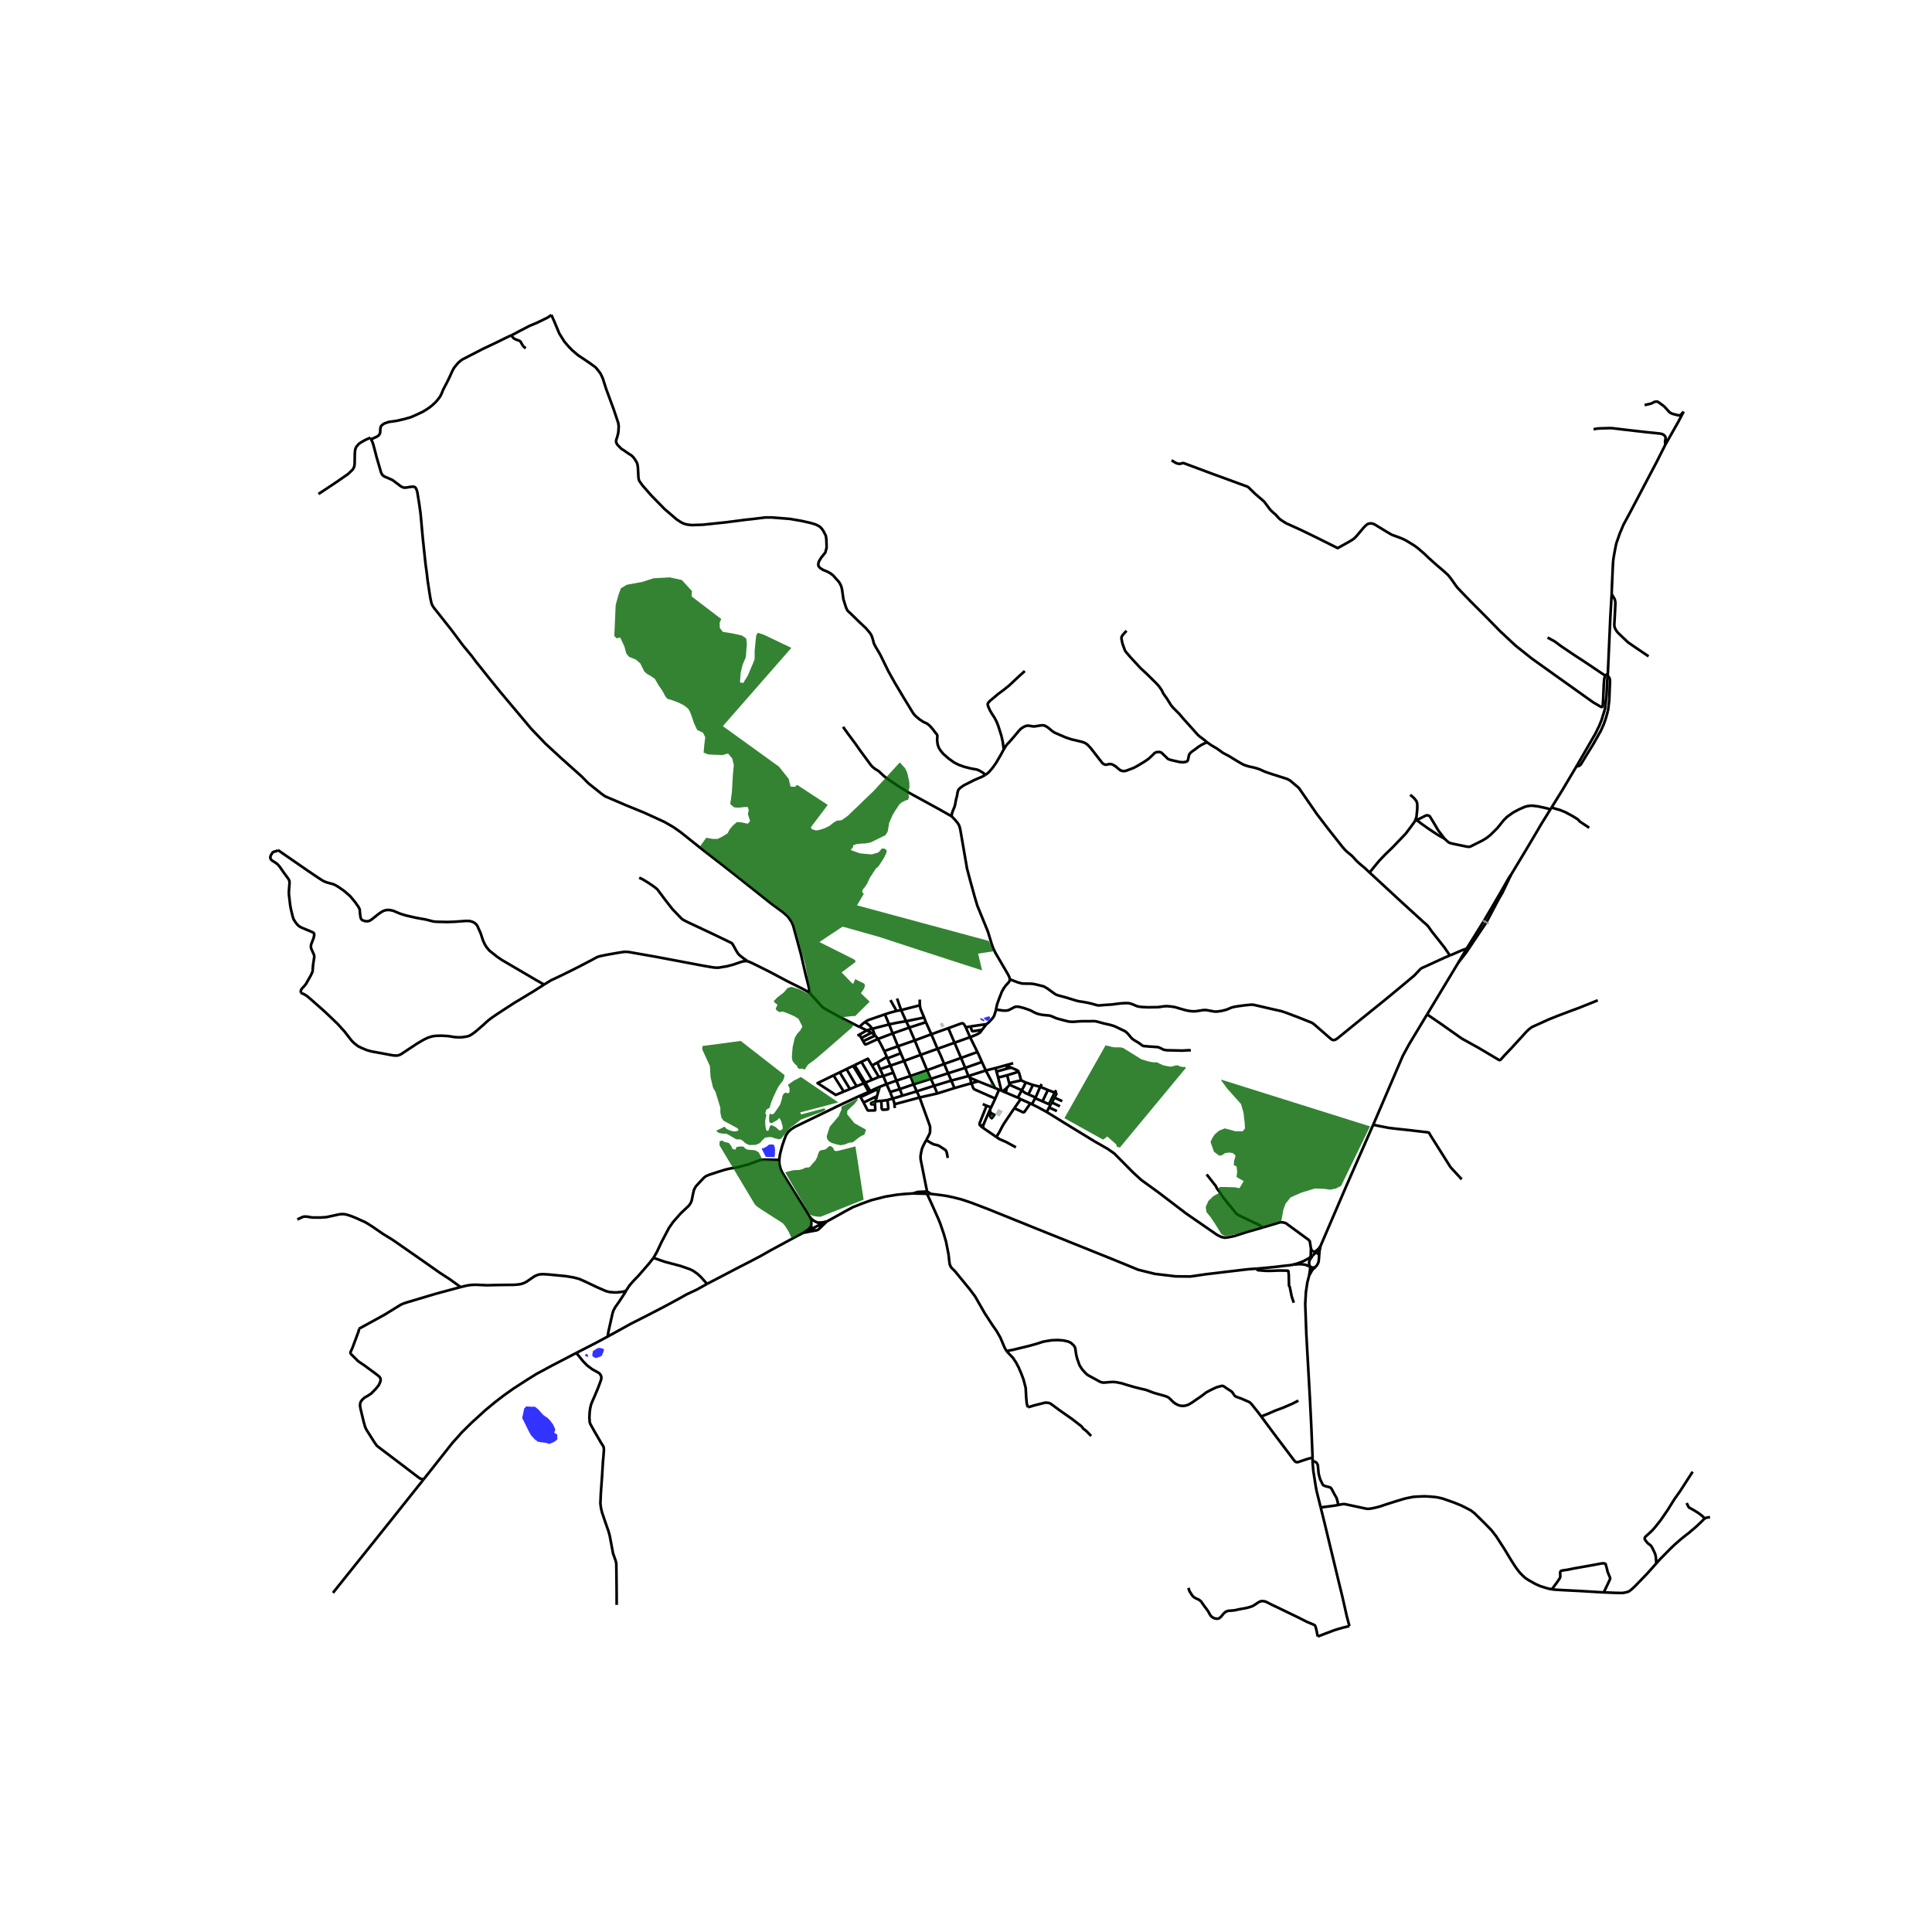 <svg xmlns="http://www.w3.org/2000/svg" width="960" height="960" viewBox="0 0 720 720"><defs><style>*{stroke-linejoin:round;stroke-linecap:butt}</style></defs><g id="figure_1"><path id="patch_1" d="M0 720h720V0H0z" style="fill:#fff"/><g id="axes_1"><path id="patch_2" d="M90 619.715h558v-512.23H90z" style="fill:#fff"/><g id="LineCollection_1"><path d="m577.807 301.601-3.43 5.526-1.346 2.301-4.07 6.876-5.83 9.677M563.131 325.98l-.66.9-.575.99-2.526 4.457-6.185 10.565-.22.369-.215.36-6.17 9.892" clip-path="url(#pfb45feb389)" style="fill:none;stroke:#000"/><path d="m543.478 358.748 2.927-3.766 7.29-10.897.242-.399.196-.322 4.51-8.507 1.241-2.114 3.247-6.762M492.133 464.325l-.673.967M511.75 419.165l-10.003 22.792-9.614 22.368M491.626 467.7l.113-1.449.19-.928.204-.998M487.867 475.39l1.097-1.964.575-.637.658-.586M489.16 543.23l-.469-11.557-.53-10.642-1.33-23.821-.41-11.266.258-4.505.545-3.575.643-2.473" clip-path="url(#pfb45feb389)" style="fill:none;stroke:#000"/><path d="m488.224 472.069.06.606-.16 1.156-.257 1.56M340.209 444.764l5.25.118M345.489 444.022l-1.21.077-2.035.086-.454.08-1.581.499M308.126 455.21l2.78-1.521 3.963-2.21 2.958-1.588 3.139-1.247 3.722-1.358 5.256-1.344 4.373-.707 2.851-.284 3.04-.187M491.46 465.292l-1.09 1.528M491.46 465.292l-.828.748-.344.239-.428.16-.473.034M470.656 457.424l6.417-1.913.999.034 1.043.243 8.57 6.271.432.506.423 2.654M488.54 465.219l-.053 2.598-.179.798M489.387 466.473l-.325-.298-.288-.353-.234-.603M490.37 466.82l-1.18 1.094M490.37 466.82l-.983-.347M491.626 467.7l-.408-.506-.446-.236-.402-.138" clip-path="url(#pfb45feb389)" style="fill:none;stroke:#000"/><path d="m490.197 472.203.575-.65.37-.666.25-.652.105-.852.061-.707.068-.977M489.19 467.914l-.882.701M489.19 467.914l-.642.956-.553.86M488.308 468.615l-.313 1.114M488.308 468.615l-2.688 1.461-2.193.81-1.415.396M487.995 469.73l-.143.817.098.839.274.683M468.447 472.77l.425-.03 1.855-.162 1.437-.132 1.641-.174 1.082-.103 1.097-.118 1.165-.146 1.384-.166 1.02-.104.53-.055.53-.063.597-.09.454-.083.348-.062" clip-path="url(#pfb45feb389)" style="fill:none;stroke:#000"/><path d="m482.012 471.282 1.891-.153 1.148.005 1.343.187 1.284.473.546.275M488.224 472.069l.43.162.461.139.68-.001.402-.166M326.17 410.477l.386-.915M326.17 410.477l-.098 1.053M326.072 411.53l-1.195.045-.099-.025-.083-.062-.034-.09-.045-.166.022-.09.084-.111 1.448-.554M328.416 410.255l-1.05.083-1.196.139" clip-path="url(#pfb45feb389)" style="fill:none;stroke:#000"/><path d="m321.828 410.879 1.472 2.827.105.08.125.052.227.017 2.27-.042.09-.03.06-.084.012-.107-.117-2.062M365.927 395.765l-6.218 2.19M365.927 395.765l1.452 3.173M365.927 395.765l-1.657-3.722M342.713 409l6.588-1.496M342.713 409l-9.38 2.523M342.713 409l-1.067-2.293M345.205 424.88l1.206-2.325.125-.371.068-.343.008-.423.019-1.31-.091-.533-3.827-10.574M329.77 378.017l1.574 3.75M322.464 380.79l.552-.357.805-.371 5.95-2.045M334.082 376.756l-2.164.568-2.147.693M332.69 385.12l6.15-2.175M332.69 385.12l-5.514 2.073M332.69 385.12l-1.346-3.354M332.69 385.12l1.96 4.782M326.548 405.574l1.305-.558M326.548 405.574l-2.216 1.064M326.548 405.574l.236.429M330.406 404.018l-2.553.998M330.406 404.018l1.308 2.959M330.406 404.018l-1.248-3.007M334.086 402.719l-1.233.406-2.447.893M327.853 405.016l-.566 1.904M326.813 408.515l.474-1.595M326.813 408.515l-.257 1.047M326.813 408.515l-.93.437M326.556 409.562l-.674-.61M325.882 408.952l-4.054 1.927M330.739 409.95l-.953.16-1.37.145" clip-path="url(#pfb45feb389)" style="fill:none;stroke:#000"/><path d="m330.739 409.95.31 3.063-.06.242-.137.16-.25.055-1.505.104-.25-.048-.173-.194-.098-.312-.16-2.765M332.683 409.41l-.946.256-.998.284M364.542 402.979l-2.541.72M364.542 402.979l-3.078-1.317M364.542 402.979l6.286 2.483M333.333 411.523l.132 1.405M332.683 409.41l.488 1.191.162.922M382.257 403.408l2.67.929M382.257 403.408l-1.709-.783M380.79 406.298l.696-1.234.771-1.656M385.934 409.021l-2.67-1.191M385.934 409.021l1.717-4.012M385.934 409.021l-.16.243M388.233 404.011l-.582.998M395.017 412.29l-3.023-1.433M391.994 410.857l.966-1.802M391.994 410.857l-.507.915M393.884 414.056l-2.913-1.326M390.971 412.73l.516-.958M390.971 412.73l-.902 1.673M395.878 410.373l-2.918-1.318M393.069 407.188l.496.219.08.11.042.091-.004.093-.723 1.354M387.65 405.009l2.869 1.207M387.65 405.009l-2.722-.672M380.548 402.625l-4.458 1M379.656 399.382l.242.853.65 2.39M383.264 407.83l1.664-3.493M380.79 406.298l.464.426.383.267.333.242.37.215.507.208.417.174M391.487 411.772l-.584-.267M390.519 406.216l2.55.972M390.519 406.216l-2.02 4.22M374.823 407.167l.392-1.75M374.823 407.167l-1.157-.493M374.823 407.167l4.485 1.903M376.255 404.272l-1.04 1.146M376.255 404.272l4.535 2.026M376.255 404.272l-.165-.647M375.347 400.71l.743 2.915M375.347 400.71l4.309-1.328M375.347 400.71l-3.354.883M370.99 398.042l.371 1.302M370.99 398.042l3.843-1.059M370.99 398.042l-3.611.896M373.666 406.674l1.55-1.256M373.666 406.674l-.466-.166M377.585 396.224l-2.752.759M376.792 397.871l1.434.59.768.37.397.24.265.311M376.792 397.871l-1.75-.72M376.792 397.871l-1.41.357M375.382 398.228l-4.02 1.116M375.382 398.228l-.34-1.077M370.828 405.462l-3.45-6.524M370.828 405.462l1.471.636M367.621 381.676l-1.634 2.093M367.621 381.676l-5.968.846M371.17 376.224l-.115.532-.477 1.56-.357.72-.535.666-.476.526-.537.596-.394.346-.658.506M361.517 386.534l2.541-1.019.78-.457.498-.36.651-.929M361.653 382.522l.567 1.608.09.114.12.06.169.013 3.388-.548M353.405 383.166l2.318 5.426M353.405 383.166l-6.328 2.267M359.91 382.833l-.65-1.112-.232-.233-.302-.124-.184-.024-.232.038-4.905 1.788M360.89 401.017l-1.18-3.062M360.89 401.017l6.489-2.079M360.89 401.017l-6.37 1.691M360.89 401.017l.574.645M354.52 402.708l-1.188-2.73M354.52 402.708l1.18 2.79M354.52 402.708l-6.422 1.94M342.75 372.515l.03 2.135M342.78 374.65l-6.958 1.78M344.392 379.196l-.976-2.315-.378-.998-.257-1.233M334.082 376.756l-.567-1.13-.515-.873-1.15-2.05M334.082 376.756l1.74-.326M344.392 379.196l.665 1.746" clip-path="url(#pfb45feb389)" style="fill:none;stroke:#000"/><path d="m337.667 380.575 3.313-.68 3.412-.7M329.543 391.704l-.468-.934-.954-1.904-.945-1.673M326.196 385.897l.508.665.472.63" clip-path="url(#pfb45feb389)" style="fill:none;stroke:#000"/><path d="m321.67 388.024.654 1.098.14.101.17-.002.185-.04 4.357-1.988M345.057 380.942l2.02 4.49M345.057 380.942l-6.217 2.003M336.287 408.332l-3.604 1.077M336.287 408.332l-.957-2.463M336.287 408.332l5.359-1.625M325.913 385.55l.283.347M324.748 384.888l.458.24.707.422M325.043 383.395l.431.804.439 1.351M323.035 384.008l1.713.88M323.035 384.008l-2.674-1.327M323.035 384.008l-2.765 1.57M325.043 383.395l-1.006.263-1.002.35M319.551 385.98l.719-.402M320.27 385.578l.719 1.24M320.989 386.818l.68 1.206M320.989 386.818l3.76-1.93M321.67 388.024l4.526-2.127M326.99 395.99l3.522-2.11M327.993 398.447l-.779-1.9-.072-.186-.072-.177-.08-.194" clip-path="url(#pfb45feb389)" style="fill:none;stroke:#000"/><path d="m324.987 397.12 1.19-.707.814-.423M330.512 393.88l.197.54M330.512 393.88l-.969-2.176M329.158 401.01l-1.165-2.563M329.158 401.01l3.751-1.26M329.158 401.01l-1.642.354M332.91 399.75l1.176 2.969M332.91 399.75l-1.07-2.627M335.7 392.515l-4.991 1.905M335.7 392.515l-1.05-2.613M335.7 392.515l1.226 2.868M370.906 409.41l-1.547 3.29M370.906 409.41l1.393-3.312M362 403.7l.629 1.593.166.347.19.229.43.228 7.49 3.314M355.7 405.497l6.3-1.798M355.7 405.497l-6.4 2.007M366.244 411.467l1.438.61M369.359 412.7l-1.677-.623M369.359 412.7l-.444.86M365.336 419.513l-.218-.264-.069-.374-.008-.208 2.64-6.59M365.336 419.513l1.015.81M366.48 419.194l-.508.173-.636.146M366.48 419.194l-.13 1.13M366.48 419.194l2.435-5.634M369.056 414.683l.016-.25-.157-.873M380.382 409.631l-2.365 3.354M380.382 409.631l-1.074-.561M383.982 411.218l-1.96-.86-1.64-.727M384.572 411.51l2.526 1.267 2.97 1.626M470.656 457.424l-1.162.346-4.62 1.317-4.765 1.531-2.34.485-1.365.154-1.254-.281-1.533-.74-11.641-8.037-10.378-7.914-6.233-4.503-3.132-2.87-6.982-7.05-2.518-1.75-4.78-2.73-11.574-7.082-4.024-2.492-.899-.547-1.387-.858M388.499 410.437l2.404 1.068M388.499 410.437l-2.724-1.173M384.572 411.51l1.203-2.246M384.572 411.51l-.59-.292M380.79 406.298l-1.482 2.772M372.3 406.098l.9.41M371.282 423.76l-.5-.395-4.431-3.041M362 403.7l-.536-2.038M348.098 404.649l-1.187-2.592M348.098 404.649l-6.452 2.058M349.3 407.504l-.498-1.206-.704-1.65M341.646 406.707l-1.18-2.606M371.993 401.593l1.207 4.915M371.993 401.593l-.632-2.249M355.723 388.592l5.794-2.058M355.723 388.592l-6.339 2.266M355.723 388.592l2.435 5.676M349.384 390.858l-6.278 2.252M349.384 390.858l-2.307-5.425M351.862 396.492l-1.359-3.277-1.119-2.357M331.84 397.123l5.086-1.74M331.84 397.123l-3.847 1.324M331.84 397.123l-1.131-2.703M343.106 393.11l-2.201-5.377M343.106 393.11l2.39 5.739M343.106 393.11l-6.18 2.273M336.926 395.383l2.368 5.607M361.517 386.534l-1.606-3.701M364.27 392.043l-.28-.52-2.473-4.989M334.309 372.113l1.513 4.317M337.667 380.575l-1.845-4.145M337.667 380.575l1.173 2.37M331.344 381.766l3.01-.637 3.313-.554M340.905 387.733l-2.065-4.788M340.905 387.733l-6.256 2.17M340.905 387.733l6.172-2.3M326.784 406.003l-6.074 2.859 1.118 2.017M332.683 409.41l-.969-2.433M320.36 382.681l.939-.977 1.165-.914" clip-path="url(#pfb45feb389)" style="fill:none;stroke:#000"/><path d="m325.043 383.395-.22-.277-.317-.471-.522-.562-.908-.713-.612-.582M359.91 382.833l1.743-.311M329.543 391.704l5.106-1.802M335.33 405.869l5.136-1.768M335.33 405.869l-3.616 1.108M334.086 402.719l.518 1.313.726 1.837M339.294 400.99l6.202-2.141M339.294 400.99l-5.208 1.729M339.294 400.99l1.172 3.111M345.496 398.849l1.415 3.208M345.496 398.849l6.366-2.357M351.862 396.492l6.296-2.224M351.862 396.492l1.47 3.486M358.158 394.268l6.112-2.225M358.158 394.268l1.551 3.687M340.466 404.101l6.445-2.044M353.332 399.978l6.377-2.023M353.332 399.978l-6.421 2.079M393.069 407.188l-2.166 4.317M393.069 407.188l.564-.89M290.407 432.256l.023 1.23.17.988.307 1.15.434.97.458.825 8.956 14.392.9 1.552M301.655 453.363l.435.929.185.474.057.308.015.34-.015 1.254" clip-path="url(#pfb45feb389)" style="fill:none;stroke:#000"/><path d="m304.635 455.597-.862-.401-.416-.233-.352-.235-.272-.239-.253-.211-.825-.915M308.126 455.21l-.945.196-.422.094-.352.051-.388.031-.338.015-.407-.01-.353.002-.286.008M305.547 456.394l-.231-.28-.133-.125-.177-.132-.16-.124-.21-.136M243.54 468.767l1.249-2.17 1.663-3.547 2.822-5.384 1.558-2.245 2.821-3.202 3.117-2.951.658-.998.363-.936.439-2.21.378-1.65.673-1.295 1.286-1.407 1.792-1.905.802-.589 1.135-.471 3.298-1.088 2.663-.818 1.633-.395 1.99-.312 1.868-.43 3.222-.852 4.145-1.524.62-.153.833-.07 5.84.091" clip-path="url(#pfb45feb389)" style="fill:none;stroke:#000"/><path d="m323.762 406.913-3.52 1.541-8.421 3.928-1.762.88-11.506 5.565-2.261 1.088-1.445.921-.99.88-.9 1.213-.848 2.321-.605 1.782-.59 2.21-.295 1.261-.212 1.753M299.318 459.426l3.32-1.549M299.318 459.426l.824-.132 1.32-.277 2.409-.43M263.502 478.467l11.77-6.14 5-2.57 3.206-1.69 3.789-2.148 8.458-4.574 3.593-1.92M302.332 456.668l-.269.402-.211.309-.243.315-.276.28-.317.278-.401.284-1.297.89M305.452 457.78l2.674-2.57M305.452 457.78l.095-.235.049-.205.045-.353-.023-.288-.071-.305M303.871 458.588l.496-.09.457-.205.246-.163.382-.35M308.126 455.21l-2.58 1.184" clip-path="url(#pfb45feb389)" style="fill:none;stroke:#000"/><path d="m302.638 457.877.14.156.186.17.2.11.299.122.408.153" clip-path="url(#pfb45feb389)" style="fill:none;stroke:#000"/><path d="m302.332 456.668.008.27.014.208.016.201.06.19.099.181.11.16M346.926 444.93l-1.437-.908M346.926 444.93l-1.468-.048M468.447 472.77l-1.381.099-1.634.118-1.853.2-13.979 1.656-6.02.873-5.462-.055-7.76-.929-6.162-1.528-8.984-3.682-28.84-11.6-18.418-7.428-6.12-2.328-3.57-1.192-3.252-.81-2.3-.485-2.632-.375-3.154-.374M345.489 444.022l-2.406-12.036-.022-1.157.189-1.171.317-1.449.346-.892.562-1.145.73-1.292" clip-path="url(#pfb45feb389)" style="fill:none;stroke:#000"/><path d="m353.22 431.535-.41-2.065-.166-.436-.159-.277-.249-.243-1.37-.908-1.006-.63-.37-.138-.734-.202-.605-.118-.908-.401-2.038-1.237M263.502 478.467l-3.858 2.148-3.767 1.767-3.222 1.809-5.325 2.875-6.024 3.117-6.116 3.098-8.73 4.816M214.751 504.208l7.572-3.887 4.138-2.224" clip-path="url(#pfb45feb389)" style="fill:none;stroke:#000"/><path d="m232.867 481.845-2.027 3.092-1.565 2.22-.674 1.274-.327 1.007-1.51 6.719-.303 1.94M232.867 481.845l.496-.866M232.323 481.357l.208.16.144.145.192.183M371.282 423.76l1.135-1.822 1.232-2.39.719-1.164 3.649-5.399" clip-path="url(#pfb45feb389)" style="fill:none;stroke:#000"/><path d="m383.982 411.218-2.17 3.105-.216.173-.223.027-.167-.024-3.19-1.514M371.282 423.76l1.37.839 2.072.88.741.388 3.139 1.712M354.641 304.21l-4.47-2.53-11.286-6.175-3.57-2.19-4.327-2.897-1.467-1.11-2.043-1.906-1.376-.859-.893-.707-.62-.658-3.896-5.288-2.208-3.133-2.254-3.008-2.058-2.87M354.641 304.21l1.263 1.296 1.097 1.344.514.95.348 1.289 2.527 14.63 1.21 4.56 1.604 5.836 1.043 3.479 1.498 3.645 2.36 5.794.983 3.16.458 1.563.624 1.687.787 1.643 4.765 8.17.507 1.068.083.63M371.17 376.224l.445-2.046.795-2.179.946-2.418.756-1.348.733-.978 1.15-1.265.272-.495.045-.54M540.319 356.074l-1.78.73-7.368 3.383-1.316.575-.522.374-2.254 2.405-5.613 4.698-5.355 4.415-8.63 6.964-9.017 7.325-.68.45-.508.18-.408.028-.386-.097-.469-.311-6.316-5.489-.484-.353-.439-.25-4.72-1.885-4.704-1.774-1.808-.61-3.54-.797-6.27-1.448-.659-.145-.779-.028-2.579.25-3.064.429-1.535.333-2.004.838-1.8.465-1.794.256-.99-.021-1.634-.298-1.407-.25-1.006.007-2.67.416-.923.056-1.414-.104-1.408-.256-2.072-.576-2.065-.624-1.581-.249-1.528-.125-1.172.077-1.967.29-3.88.063-2.24-.11-.945-.112-.946-.208-1.451-.63-1.128-.395-.635-.097-1.135-.007-1.959.124-3.055.403-2.966.186-1.543.146-.575-.007-.756-.166-1.27-.374-1.74-.423-1.876-.347-1.475-.214-1.029-.257-4.024-1.234-2.807-.748-.468-.173-.484-.236-.613-.409-2.247-1.642-1.157-.7-.431-.187-1.634-.423-2.072-.464-.984-.09-2.33-.028-.915-.034-1.589-.423-1.089-.416-1.92-.742M491.085 609.864l6.054-2.292 1.408-.451 1.922-.54 2.415-.595M492.185 561.777l1.377 5.535 2.36 9.803 3.367 13.947.892 3.637.862 3.769.848 3.803.993 3.715M278.592 358.211l.983.374 1.672.797 3.411 1.691 2.603 1.317 6.27 3.334 5.317 2.64 2.134 1.164.84.603M320.36 382.681l-.71-.284-1.248-.644-5.045-2.55-4.537-2.468-1.876-1.108-.6-.465-2.995-3.33-1.528-1.7" clip-path="url(#pfb45feb389)" style="fill:none;stroke:#000"/><path d="m138.295 163.736.408.825.267.668.517 1.808.867 3.377 1.3 4.431.2.733.195.57.228.49.211.32.361.342.506.336.845.336 1.05.469 1.045.478.567.408.745.58.934.683.794.617.442.236.453.194.409.086.541-.002.751-.102.78-.14.9-.094.42-.018.36.07.347.187.233.306.358.761.237.965.222 1.406.461 2.877.444 3.163.223 2.308.623 6.967.589 5.587.489 4.527.405 2.878.317 2.802.734 4.838.295 1.828.272 1.28.164.68.144.406.409.792.489.697 3.068 3.865 3.207 4.06 4.567 6.098 3.17 3.84 1.61 2.156 2.323 2.897 2.367 2.974 4.432 5.468 11.309 13.467 5.25 5.503 5.672 5.24 7.852 7.028 2.662 2.675 4.78 3.826 1.393.977 7.723 3.306 6.928 2.828 7.443 3.41 3.223 1.85 2.776 1.934 7.707 6.154 10.144 7.866 8.328 6.598 7.624 6.05 4.334 3.174 1.839 1.622 1.315 1.864.696 1.532 2.883 10.603 1.757 7.654 1.079 4.238.514 2.682M369.056 414.683l-.013.208-.03.332v.416l.026.314.137.278.139.212.283.232.94-1.19-.784-.387-.698-.415" clip-path="url(#pfb45feb389)" style="fill:none;stroke:#000"/><path d="m369.056 414.683.698.415.784.386-.94 1.19-.283-.231-.14-.212-.136-.278-.027-.314v-.416l.03-.332.014-.208M202.755 366.922l2.64-1.62 3.472-1.623 3.903-1.92 3.018-1.517 3.888-2.03 1.868-.998.99-.534 1.03-.34 2.617-.534 4.281-.755 2.231-.333 1.43.035 3.177.562 6.944 1.219 9.788 1.844 7.768 1.469 3.638.63 1.127.125.719.028.612-.028 3.042-.506 2.465-.651 2.232-.783 1.081-.347 1.18-.153.696.05M238.215 327.095l1.332.623 2.072 1.275 1.74 1.172 1.202.914.515.485.764 1.033 2.042 2.724 2.489 3.208.484.555 2.549 2.64.741.742.446.312 1.528.804 4.357 2.044 6.498 3.063 5.377 2.606.348.194.213.222.567.95.877 1.6.545.894.522.666 1.15.928 2.02 1.462M202.755 366.922l-1.717 1.102-2.096 1.338-7.503 4.532-3.389 2.197-2.594 1.698-1.604 1.095-.779.547-.877.659-.863.748-1.224 1.136-3.011 2.585-1.337.96-.993.544-1.021.256-1.596.23-1.256.027-1.384-.07-2.519-.391-2.547-.152-2.086.07-1.365.203-1.589.503-1.807.89-2.262 1.352-6.033 3.991-.93.34-.616.076-1.165-.063-1.362-.235-2.443-.465-4.206-.755-1.883-.52-1.906-.79-1.407-.706-1.377-1.075-.983-.976-1.021-1.297-1.55-2.03-2.663-2.931-4.516-4.325-3.896-3.458-3.01-2.609-.972-.596-1.354-.582" clip-path="url(#pfb45feb389)" style="fill:none;stroke:#000"/><path d="m103.56 316.789-.507.388-.333.097-.597.125-.348.166-.204.173-.65 1.026-.19.686.075.506.28.478.401.326 1.385.873.703.589.772.915 1.46 2.141 1.633 2.197.364.68.082.422v.673l-.219 2.89-.007 1.109.302 2.557.204 1.684.28 1.47.65 2.674.28.818.288.561.78 1.123.635.714.612.471.757.395 3.729 1.56.544.27.257.242.1.27.029.43-.235 1.11-.885 2.259-.12.713.015.485.136.534.976 2.197.128.485-.022.457-.454 3.126-.136 2.023-.175.534-.49 1.081-1.824 3.208-.545.687-.938.998-.287.464-.136.457-.072.67M232.323 481.357l1.04-.378M171.667 479.652l2.39-.582 1.497-.208 1.74-.076 4.153.194 4.735-.11 5.25-.05 1.732-.131 1.157-.208 1.036-.367.961-.513 1.864-1.278.92-.634 1.081-.506.864-.243 1.254-.097 1.99.111 6.58.63 2.867.479 2.118.554 2.292 1.019 4.258 2.03 3.48 1.517 1.232.312 1.43.125 1.248.034 1.415-.152 1.112-.145M171.667 479.652l-9.153 2.467-10.552 3.146-1.505.477-1.15.52-5.975 3.686-9.614 5.28M157.873 551.3l-.737-.123-.537-.146-.696-.485-6.46-4.92-8.093-6.124-.923-.748-.862-1.191-2.905-4.587-.545-1.067-.582-2.023-1.157-4.795-.197-1.095.038-.921.235-.714.59-.77.862-.775 1.006-.554 1.361-.873 1.785-1.808 1.044-1.31.454-.915.234-.686.053-.616-.09-.41-.31-.54-.583-.499-1.596-1.205-3.69-2.709-1.748-1.157-.711-.596-.832-.863-1.449-1.41-.17-.298-.057-.221.027-.24.12-.308.56-1.226 1.513-4.046.84-2.28.06-.402-.007-.416M243.54 468.767l-1.611 2.058-3.994 4.607-1.981 2.058-1.317 1.504-1.032 1.552-.242.433M110.806 454.465l1.823-.873.416-.146.439-.062.704.007.635.083 1.051.173.59.076 1.173.014 1.33-.007.59.007 1.945-.139.635-.11 4.228-.922.931-.11.665.02.742.062.802.215 1.392.45 1.679.673 3.48 1.572 1.013.59 1.74 1.108 3.797 2.62 3.887 2.397 6.067 4.227 5.204 3.617 6.195 4.358 3.578 2.315 4.13 2.972M489.16 543.23l.003 1.212M470.02 527.878l4.511 6.095 7.754 10.282.453.478.394.166.491.021 3.949-1.316 1.588-.374M470.02 527.878l-.89-1.2-2.73-3.437-.582-.561-.379-.236-2.821-1.226-1.778-.624-.453-.228-.356-.333-.832-1.233-.37-.319-1.589-1.025-1.06-.735-.415-.208-.416-.027-.424.083-1.57.444-1.833.844-1.945 1.026-1.936 1.476-1.778 1.205-1.557 1.081-1.286.77-.938.353-.681.131-.794.042-.772-.09-.764-.215-1.021-.526-.787-.597-1.664-1.607-.62-.36-.703-.263-2.996-.839-1.43-.422-2.375-.901-.59-.2-1.543-.34-2.48-.618-2.64-.761-2.21-.693-1.928-.381-1.044-.104-1.331.041-2.398.201-.582-.069-.726-.229-4.433-2.411-.666-.478-.658-.679-.96-1.074-.981-1.528-.842-2.366-.424-1.725-.333-2.328-.431-.832-1.173-1.101-.967-.479-1.786-.401-2.133-.173-2.239.083-1.762.27-1.49.277-2.36.762-2.98.832-6.082 1.468-2.209.402M383.097 524.447l-.257-.652-.22-.914-.203-2.321-.175-3.298-.81-3.174-.808-2.127-.991-2.328-.976-1.87-1.142-1.705-2.42-2.57M345.458 444.882l1.301 2.785 2.912 6.507.75 1.857 1.323 3.887.832 2.89.923 4.711.303 2.786.15.921.375.868.375.476 1.194 1.179 5.492 6.707 2.027 2.702.96 1.69 2.641 4.615 2.86 4.387 1.52 2.161 1.391 2.432 1.596 3.756.711 1.288M325.043 383.395l3.222-.838 3.079-.79M305.547 456.394l-2.909 1.483M327.516 401.364l-2.554 1.063M324.987 397.12l1.803 2.983.726 1.26M324.962 402.427l-2.52 1.05M324.962 402.427l-3.946-6.71M321.016 395.718l-2.535 1.23M324.987 397.12l-1.555-2.575-2.416 1.173M319.216 404.82l-2.48 1.034M319.216 404.82l2.715-1.13M319.216 404.82l-3.736-6.415M315.48 398.405l2.472-1.2M315.48 398.405l-2.536 1.232M316.735 405.854l-2.302.959M316.735 405.854l-3.79-6.217M312.944 399.637l-2.306 1.12M263.502 478.467l-2.411-2.68-1.205-1.096-1.573-1.102-1.113-.55-3.524-1.237-5.885-1.562-4.25-1.473M543.478 358.748l-11.633 19.287M543.478 358.748l3.101-5.235M374.833 396.983l.208.168M498.729 560.855l-1.188.215-3.653.492-1.703.215M489.163 544.442l.001.563.276 3.193.848 5.445.377 2.051 1.52 6.083M442.898 591.74l.242.839.167.423.666 1.08.34.486.348.422.56.42.662.352.397.17.366.16.348.225.424.318.325.364.658.966.62.86.768.994.473.689.56 1.046.212.322.208.298.181.19.25.205.268.198.25.152.325.135.307.094.378.072.45.021.306-.03.212-.057.265-.149.238-.183.25-.211.234-.236.212-.26.473-.588.26-.285.277-.225.23-.215.288-.176.245-.128.228-.08.28-.087.253-.045.45-.024.9-.055 1.13-.15 1.101-.248 1.09-.215 1.051-.18 1.142-.243.795-.208.643-.204.51-.18.477-.263.646-.403.942-.647.518-.301.3-.132.268-.087.366-.045.318-.014.34.014.386.059.583.2 2.33 1.18 2.605 1.235 4.682 2.266 2.5 1.205 3.022 1.538 2.258.942.514.236.14.086.121.118.11.167.132.3.325 1.207.488 2.424M635.334 565.896l-.263.197-.265.25-.794.803-1.83 1.746-2.693 2.293-2.088 1.629-1.331 1.101-2.043 1.787-1.71 1.656-1.58 1.6-2.035 2.072-1.467 1.621M597.689 593.43l4.63.195 2.39.028 1.346-.25.953-.304.878-.651 1.361-1.234 3.828-3.963 1.089-1.15.99-1.101 1.189-1.344.892-1.005M630.804 548.468l-4.666 7.226-2.118 2.993-2.443 3.921-1.967 2.882-.885 1.254-2.005 2.502-.99 1.122-1.037.97-1.369 1.233-.295.38-.106.271.03.374.167.333.658.866.575.561.62.416.386.409.363.56.923 1.94.264.72.167.819.098.99.06 1.441M578.328 592.29l-1.1-.224-.96-.249-2.368-.755-1.732-.783-2.541-1.427-1.165-.762-.93-.831-1.196-1.247-.998-1.282-.84-1.206-1.52-2.39-2.307-3.83-3.124-4.83-1.762-2.252-2.232-2.3-1.982-1.967-2.17-2.106-1.286-.977-2.05-1.074-1.604-.797-2.587-1.046-2.042-.727-2.262-.777-1.452-.346-1.301-.215-2.254-.18-1.725-.083-3.131.131-1.12.097-2.193.437-1.007.236-3.13.941-3.54 1.123-2.626.88-1.528.381-.975.215-.741.131-.681.09-.666-.006-.613-.097-6.588-1.414-1.165-.229-.443-.01-.442.039-.56.097-.96.186M489.163 544.442l.958.333.56.38.423.777.136 1.406.167 1.836.56 2.065.975 2.05.265.236.598.277.877.236.96.256.152.066.136.128.363.45.855 1.663.96 1.677.31 1.04.31 1.537M635.334 565.896l.204-.12.213-.098.237-.077.263-.055 1.018-.161M597.689 593.43l-.945-.04-2.36-.139-4.591-.277-2.24-.125-3.842-.187-3.03-.17-1.16-.075-1.193-.128" clip-path="url(#pfb45feb389)" style="fill:none;stroke:#000"/><path d="m597.689 593.43 1.664-3.51.643-1.38.03-.16.016-.18-.03-.18-.038-.173-.713-1.693-.112-.314-.098-.307-.166-.803-.524-1.865-.115-.098-.152-.08-.322-.05-.28-.025-.258.005-.301.02-4.486.832-6.043 1.067-2.122.44-1.123.16-1.082.182-.229.07-.164.083-.101.119-.08.137-.054.236-.03.222.038.63.023.561-.046.368-.064.238-.095.198-.53.8-.567.818-1.85 2.491M635.334 565.896l-.672-.669-.415-.388-1.46-1.094-1.854-1.13-1.316-.72-.242-.194-.204-.319-.62-1.261M138.295 163.736l-.242-.62M190.639 124.91l-2.123 1-3.448 1.696-2.516 1.193-2.495 1.175-3.896 2.01-1.38.706-1.334.701-.88.43-.552.334-.547.444-.724.626-.667.773-.865 1.088-.593 1.08-1.157 2.54-.99 2.013-1.312 2.492-.605 1.5-.552 1.097-.99 1.308-.864.946-1.104 1.011-1.094.86-.948.639-1.5.907-2.594 1.222-1.854.802-2.376.669-2.917.668-2.854.4-1.646.555-.782.525-.447.458-.21.468-.093.677-.01.707-.073.678-.177.477-.344.463-.323.263-.65.358-.782.363-1.076.504M118.674 184.098l2.335-1.529 4.48-2.988 2.573-1.785 1.542-1.06.77-.707 1.043-1.011.427-.717.177-.477.146-.907.031-2.157.031-1.948.13-1.084.136-.582.182-.415.23-.368.823-.96.802-.543 1.594-.907 1.927-.838M190.639 124.91l.302.55.233.35.4.342.417.24.595.254.739.25.395.188.36.362.24.458.25.454.472.702.3.275.24.194.41.178" clip-path="url(#pfb45feb389)" style="fill:none;stroke:#000"/><path d="m205.453 117.336-.19.187-.469.368-.885.553-.985.473-1.51.745-1.49.706-1.375.583-1.199.487-1.406.745-2.37 1.217-1.885 1.017-1.05.494" clip-path="url(#pfb45feb389)" style="fill:none;stroke:#000"/><path d="m367.175 288.796-.696-.728-.787-.478-.786-.458-.832-.332-2.293-.423-2.352-.59-2.14-.761-1.733-.88-2.095-1.512-1.997-1.76-.998-1.248-.636-1.026-.378-1.123-.211-1.552.067-1.08.008-.75-.151-.367-.235-.312-.461-.513-.68-.956-1.211-1.393-1.059-.88-1.407-.645-1.482-.977-1.476-1.262-.763-.873-3.586-5.864-3.32-5.572-2.368-4.235-3.147-6.412-1.694-2.855-.564-1.123-.17-.489-.128-.593-.242-.825-.36-1.09-.707-1.113-1.49-1.726-2.564-2.405-3.321-3.244-.5-.41-.498-.581-.469-1.047-.939-2.96-.544-3.854-.363-1.275-.68-1.262-2.316-2.606-1.028-.762-1.12-.617-1.497-.603-1.052-.666-.514-.533-.235-.423-.015-.638.182-.818.847-1.442 1.58-1.968.477-1.75-.015-1.23-.075-1.956-.212-1.372-.923-1.774-.484-.687-.582-.665-.658-.465-1.218-.589-1.778-.533-3.449-.777-4.266-.734-6.687-.527h-2.602l-4.342.54-2.874.305-7.307.943-8.699.915-4.13.131-1.777-.214-1.301-.388-1.059-.562-1.46-.97-4.47-3.833-4.864-4.964-3.298-3.757-1.225-1.698-.197-.457-.136-.624-.06-.652-.152-3.189-.113-.9-.129-.562-.181-.54-.696-1.138-.507-.713-.287-.32-.553-.512-1.104-.687-1.641-1.144-.969-.603-.9-.914-.628-.666-.28-.513-.143-.45-.015-.337.06-.478.371-1.078.408-1.677.076-1.235.06-.984-.181-1.33-1.724-5.116-2.814-7.64-1.241-3.882-.817-1.733-.802-1.068-1.043-1.261-1.937-1.414-2.405-1.636-2.209-1.47-2.254-1.927-1.558-1.65-1.286-1.511-1.86-2.981-1.967-4.7-1.024-2.267M103.56 316.789l11.391 7.873 3.654 2.467 1.61 1.026.727.38.983.354 1.158.312 1.111.309.814.37 1.161.687 2.178 1.531 2.194 1.92 1.778 2.148 1.285 1.816.454.942.06.943.182 1.608.129.624.196.43.288.311.393.194.59.194.53.09.65.007.485-.132.476-.214.779-.562 2.216-1.767 1.157-.804.848-.437.741-.214.885-.09 1.021.11.915.223 2.58 1.088 2.155.664 3.843.867 3.525.63 2.799.721 1.376.118 3.941.076 2.595-.09 4.16-.305 1.24.015.575.103.817.264.446.228.674.506.537.659 1.248 2.771.907 2.745.65 1.414.59.97 1.09 1.345 2.897 2.307 1.883 1.282 6.778 3.964 5.93 3.48 2.92 1.662M449.805 276.604l-1.854.88-1.422.895-1.256.977-1.217.825-.606.61-.34.568-.348 1.712-.136.374-.189.25-.552.242-1.112.146-1.218-.118-3.018-.686-.847-.257-.423-.194-2.375-2.287-.485-.229-.424-.076-.65.042-.545.097-.514.27-.68.7-1.067 1.005-.56.506-1.52 1.026-2.21 1.338-1.709.942-2.965 1.116-.718.104-.507-.035-.598-.194-.385-.215-.522-.409-1.233-1.046-1.112-.603-.416-.104-.424-.035-.476.035-.794.194-.401.027-.356-.103-.643-.367-.476-.555-1.415-1.816-2.556-3.299-1.256-1.331-.598-.45-.665-.326-.9-.305-2.527-.61-1.217-.27-2.217-.742-3.933-1.698-.643-.36-.636-.471-.665-.569-.764-.61-.787-.492-.514-.228-.583-.097-.696.04-1.573.25-.855.132-.529-.014-.492-.076-.998-.18-.605-.014-.59.125-.696.291-1.021.637-.757.749-1.619 1.94-2.087 2.413-.802.804-.59.817-.637 1.081M367.175 288.796l.575-.382.786-.671.56-.632.78-.921 1.338-1.885 1.717-2.932.878-1.622.27-.458" clip-path="url(#pfb45feb389)" style="fill:none;stroke:#000"/><path d="m381.894 250.045-.37.388-1.982 1.788-3.427 3.216-2.261 1.816-1.914 1.407-1.588 1.358-1.302 1.061-.657.707-.212.319-.106.284.038.34.25.762.605 1.331.938 1.573.725 1.075.742 1.427.635 1.58 1.165 3.688.514 2.26.392 2.868M367.175 288.796l-1.09.63-1.512.631-1.543.673-3.91 1.982-1.181.838-.635.63-.25.437-.19.687-.21 1.296-.357 1.337-.234 1.22-.163.932-.28.863-.585 1.366-.269.814-.125 1.078M598.28 251.806l-.084.114-.151.329-.121.478-.106.561-.151 2.1-.235 5.802-.162 1.903-.144.29-.11.08-.185.014-.227-.066-2.916-1.701-15.06-10.736-7.715-5.51-6.112-4.866-5.734-5.351-4.909-5.012-6.225-6.238-3.101-3.213-.292-.305-1.315-1.395-.23-.28-.251-.3-1.86-2.644-1.165-1.488-1.695-1.548-2.753-2.357-2.845-2.537-1.028-1.005-.999-.93-.816-.685-1.249-1.075-1.104-.817-.87-.548-.862-.524-1.18-.72-.805-.444-.738-.357-1.611-.638-.515-.177-.366-.138-1.34-.482-.302-.138-.268-.132-.322-.19-1.724-1.027-3.416-2.083-.59-.36-.556-.246-.56-.142-.472-.014-.356.043-.264.061-.344.099-.218.114-.263.208-.145.123-.434.398-.597.635-2.583 3.05-.348.367-.378.37-.344.289-.541.384-1.059.645-2.973 1.66-1.064.582-.173.104-.06.034-.04.009-.047.01-.038-.003-.04-.013-.105-.049-.566-.296-6.808-3.404-6.33-3.07-5.394-2.44-1.562-1.012-.537-.35-.418-.381-.297-.309-.907-1.012-.248-.238-.176-.149-.212-.161-1.063-.97-.323-.335-.29-.34-1.516-2.025-.264-.391-.303-.354-.431-.399-2.394-2.041-.295-.27-.318-.287-1.82-1.752-.468-.491-.248-.183-.244-.14-.506-.218-.379-.118-12.45-4.555-10.257-3.83-.193-.058-.163-.017-.145-.004-.18.038-.503.172-.285.045-.318.019-.363-.036-.327-.06-.305-.105-.47-.215-1.423-.877M599.195 251.109l-.067.716M600.62 221.425l-.495 8.56-.93 21.124M598.28 251.806l.101-.136.284-.219.53-.342" clip-path="url(#pfb45feb389)" style="fill:none;stroke:#000"/><path d="m576.737 237.596 2.511 1.365.158.096.123.085.13.1 1.989 1.475.186.134.279.186 4.294 2.905 3.877 2.526.37.236.311.211 5.026 3.39.281.19.36.245 1.648 1.066M600.62 221.425l.08-2.37.378-8.519.117-1.59.17-1.286.22-1.241.386-2.073.386-1.857 1.293-3.695 1.391-3.286 2.3-4.256 10.068-19.139 3.177-6.314M627.462 153.39l-2.012 3.813-4.864 8.596M593.877 159.997l.703-.17.504-.09.71-.06.651-.037 2.038-.06 1.597-.037.567.02.403.028.463.062 4.444.538 7.519.85 5.287.55.824.215.515.333.363.367.16.278.074.209.036.206-.017.265-.072.217-.043.244-.04.266-.02.22-.01.289.053 1.099M627.462 153.39l-1.052 1.175-.195.12-.158.059-.172.033-.271.008-.286-.04-1.705-.432-.601-.194-.436-.226-.302-.19-.193-.174-1.657-1.81-.2-.21-.176-.153-.276-.222-1.458-1.05-.242-.187-.287-.15-.383-.09-.434.018-.31.08-.33.128-.773.405-.229.099-.287.078-.377.088-1.771.411M600.62 221.425l1.06 1.74.126.342.089.365.083.447.023.725-.204 4.27-.163 2.882-.03.572.041.62.129.507.37.77.409.637.582.679 3.23 3.067.367.336.401.291 2.893 1.983 4.35 2.939M406.644 535.158l-1.755-1.822-.74-.582-.372-.263-.318-.367-.226-.367-.204-.223-3.518-2.722-4.523-3.167-3.313-2.438-.666-.347-.673-.11-.847-.022-3.941.991-2.45.728M157.873 551.3l1.88-2.361 8.752-11.092 3.616-4.047 3.79-3.741 5.036-4.58 3.579-2.958 3.086-2.377 3.638-2.598 5.197-3.36 3.502-2.17 5.718-3.082 9.084-4.726" clip-path="url(#pfb45feb389)" style="fill:none;stroke:#000"/><path d="m229.819 598.1-.015-4.218-.038-4.205-.076-6.174-.037-.97-.235-.942-.953-2.681-.37-1.981-.863-4.58-.454-1.683-1.15-3.27-1.262-3.72-.371-1.546-.152-1.08-.09-.784.158-3.665.484-6.83.295-4.872.197-2.14.175-2.398-.054-.79-.128-.443-.204-.388-.689-1.074-2.708-4.67-1.301-2.355-.196-.575-.061-.79-.076-.894.084-1.83.181-1.482.242-1.205.393-1.158 1.302-2.979 1.111-2.681 1.044-2.82.106-.755-.06-.603-.272-.526-.333-.479-.734-.478-2.027-1.122-1.929-1.448-1.483-1.546-1.49-1.856-1.029-1.206M327.287 406.92l-.503-.917M124.078 593.604l20.953-26.174 12.842-16.13M540.319 356.074l1.124-.462 3.494-1.538 1.642-.561M443.783 391.427l-1.081-.021-2.042.125-2.988-.07-2.716-.055-1.127-.16-.28-.11-.96-.478-.674-.32-.4-.096-.9-.084-2.451-.159-1.853-.166-.386-.083-.379-.236-1.21-.887-1.762-1.053-.658-.486-.469-.505-1.165-1.4-.65-.603-.47-.326-1.202-.568-2.231-1.074-.772-.312-1.051-.319-2.633-.596-2.05-.561-.695-.187-.727-.083-2.17.027h-2.398l-1.392.07-1.377.124-1.02.021-.712-.048-.696-.097-2.277-.589-1.74-.465-.801-.304-1.37-.59-.544-.194-.423-.062-.87-.076-1.574-.16-1.339-.277-.847-.277-.718-.325-1.498-.784-.84-.325-1.732-.582-1.512-.388-.583-.09-.492-.022-.491.07-.394.145-1.641.867-.719.312-.96.09-.847-.014-1.006-.146-1.647-.24M321.93 403.69l.512-.213M321.93 403.69l1.832 3.223M321.93 403.69l-3.978-6.485M318.481 396.949l-.529.256M318.481 396.949l3.96 6.528M310.638 400.757l3.795 6.056M314.433 406.813l-2.975 1.238-6.771-4.405 5.95-2.89M322.442 403.477l1.89 3.161M324.332 406.638l-.57.275M578.222 300.933l3.855-6.211 5.446-9.15M599.128 251.825l-.137 1.478-.288 5.808-.605 5.212-1.225 3.95-.81 2.052-1.46 3.008-7.08 12.24" clip-path="url(#pfb45feb389)" style="fill:none;stroke:#000"/><path d="m599.21 264.96-.711 2.565-.772 2.238-.741 1.685-.424.935-2.844 5.026-2.852 4.622-1.679 2.766-.476.499-.492.207-.696.07M449.683 437.675l3.39 4.296.49 1.005.908 1.199 1.097 1.69 2.171 2.765 1.611 1.94 1.294 1.587.666.555.363.2 5.62 2.675.99.423 1.143.61 1.23.804M468.447 472.77l.105.403.045.08.137.09.404.056 2.398.197 1.77.02 3.502-.13 2.95.044.114.014.11.042.117.083.037.09.152 1.306.09 4.047.069.186.204.243.703 3.548.802 2.41M470.02 527.878l2.25-.889 3.04-1.323 2.958-1.102 3.245-1.392 2.353-1.199M510.408 325.168l-1.854-1.74-2.027-1.691-1.036-.97-1.41-1.57-.443-.412-1.468-1.206-.832-.763-1.134-1.302-5.416-6.862-4.04-5.295-5.96-8.629-.65-.963-.47-.443-2.117-1.795-.855-.7-.696-.382-.567-.235-2.08-.666-3.54-1.122-2.413-.826-1.777-.817-1.34-.471-1.278-.326-1.482-.319-1.233-.367-.643-.236-.598-.277-1.883-1.082-3.154-1.926-2.209-1.179-.5-.332-.521-.402-1.256-.894-2.201-1.296-1.52-1.068M419.828 235.06l-.908.998-.68.803-.273.569-.045.54.393 1.913.545 1.484.302.86.197.387.53.68 1.376 1.608 3.813 4.131 2.3 2.12 3.6 3.564.968 1.06.99 1.435.613 1.275 1.27 1.774 1.03 1.65.627.991.643.762.613.617 1.74 1.747 1.566 1.857 2.261 2.51 2.98 3.34.734.686 1.778 1.31 1.014.873M510.408 325.168l2.594 2.39 9.713 8.969 7.609 6.944 1.286 1.095.545.554 1.467 2.051 4.674 5.92 2.023 2.983" clip-path="url(#pfb45feb389)" style="fill:none;stroke:#000"/><path d="m527.404 305.748-.378.687-1.528 2.085-1.596 2.121-1.27 1.338-3.7 3.853-2.768 2.675-1.074 1.123-1.09 1.15-1.33 1.595-2.262 2.793M577.807 301.601l.415-.668M538.334 312.568l.447.395.96.873.454.257.719.222 1.8.394 4.07.832.381.042.413-.014.45-.111 4.36-2.183 1.55-.929 1.521-1.192 2.55-2.537 2.306-2.862 1.294-1.316 2.239-1.602 2.201-1.185 2.223-.977.909-.243 1.111-.166.96.014 1.892.229 2.685.575 1.978.517M527.941 305.7l.613.36 1.082.852 2.413 1.713 1.716 1.157 2.217 1.455 2.02 1.13.332.2" clip-path="url(#pfb45feb389)" style="fill:none;stroke:#000"/><path d="m527.941 305.7.44-.298.657-.291 1.846-.943.567-.264.272-.055.31.007.364.09.43.243 1.271 2.08 1.657 2.813.37.561.953 1.234 1.256 1.69M527.941 305.7l-.537.048M525.543 296.191l1.362 1.178.923 1.123.287.818.068.713-.008 1.435-.302 2.98-.469 1.31M599.128 251.825l.535.618.228.45.113.825-.288 7.305-.438 3.646-.068.291M531.845 378.035l5.839 4.002 6.982 4.94 6.474 3.604 7.413 4.394.189.083h.204l.235-.07 1.573-1.753 2.383-2.501 2.3-2.509 3.509-3.84.87-.817.567-.43.484-.367 6.279-2.848 3.433-1.372 4.38-1.663 3.525-1.303 6.951-2.8M511.75 419.165l.587-1.336 10.423-24.296 2.345-4.324 6.74-11.174M578.222 300.933l1.556.504 1.467.382 2.118.86 2.662 1.434 1.907 1.171.552.568.34.368 3.427 2.266M511.75 419.165l2.455.514 3.411.658 3.343.388 4.47.479 6.786.803.204.063.098.048.099.118.5.901 7.374 11.71.318.382 3.925 4.268" clip-path="url(#pfb45feb389)" style="fill:none;stroke:#000"/></g><g id="PatchCollection_1"><path d="m283.856 428.076 1.543 3.077 3.238.07.151-.93.045-1.94-.136-.9-.317-.86-.666-.083-1.12.042-.817.679-1.195.651h-.575zM220.984 503.499l-.303 1.662.454.527.877.444 1.271-.416 1.029-.472.424-1.136.241-.554.152-.72-.454-.222-.817-.222-.666-.083-.726.25zM217.958 504.967l.303.471.605.14.303.082.06-.332-.182-.443-.574-.333zM195.145 529.495l1.906 3.88.817 1.468 1.362 1.497 1.15.915 1.149.221 1.876.222 1.331.416 1.816-.776 1.15-.887-.03-1.802-1.12-.665.393-1.274-.847-1.885-1.09-1.441-.847-.887-1.694-1.164-.847-.942-.969-1.109-.604-.498-.727-.555-1.059.028-1.513-.083-.574-.084-.817.804-.756 3.603zM366.647 379.331l1.828-.606.458.275.072.507-.506.672-.229.22-.384.045-.397-.21-.481-.396-.241-.232zM365.768 379.496l1.143.65-.156.31-.228.176-.59-.353-.36-.176-.157-.133-.097-.1-.024-.165v-.12l.097-.1.132-.066z" clip-path="url(#pfb45feb389)" style="fill:#00f;fill-opacity:.8"/></g><path id="PatchCollection_2" d="m313.597 412.44.024.987-.363.831-.387.788-.243.831-3.388 3.992-.544 1.663-.4 1.32-.206.565.182 1.053.629.82 1.004.621 1.719.544 1.67.343 1.538-.288 1.452-.61 1.573-.221 2.179-1.72 1.065-.709.992-.344.665-1.884-4.32-2.428-2.723-3.327.06-1.33 1.15-1.11 1.513-1.385 1.174-1.507.036-.544z" clip-path="url(#pfb45feb389)" style="fill:#006400;fill-opacity:.8"/><g id="PatchCollection_3"><path d="m339.574 401.253 1.188 2.412 5.772-1.703-1.12-2.55zM326.183 408.982l.452-.281-.145.438zM365.85 419.519l.406.398.124-.44zM369.572 415.279l.56.36-.47.776-.377-.125-.136-.305.06-.235.121-.291zM393.25 407.682l.187.01-2.051 3.89-.215-.07zM327.213 405.531l-.172.526.28.56.313-1.261zM369.582 403.472l-.33.274-.138.17-.104.183-.002.252.14.19.172.148.209.079.79.176-.174-.34-.22-.491-.158-.319-.12-.222zM324.942 411.068l-.051.023-.042.035-.029.044-.013.05.003.052.04.11.042.052.059.037.068.017.07-.004.726-.103.043-.014.036-.025.027-.034.014-.039.047-.488-.029-.042-.04-.033-.049-.02-.053-.007-.053.007z" clip-path="url(#pfb45feb389)" style="fill:green;fill-opacity:.8"/></g><g id="PatchCollection_4"><path d="m298.469 401.352 13.918 9.48-14.1 3.715.024.487.46.233 8.351-2.217.363.166.024.488-.81.51-8.146 2.983-1.694 1.33-1.513 1.164-.75.455-1.815 2.107-.884 1.153-.75.897-.847.278-.945-.233-.725-.166-.811-.322-.763-.122-1.936.222-1.114 1.064-.665.832-.641.377-1.21.443h-1.03l-1.113.067-.847-.333-.884-.51-.544-.554-1.029-.721-.932.011-.762-.066-2.36-1.386-1.271-.666-1.84-.1-1.246-.343-.727-.72 1.49-.655 1.633-.831.63.765 1.427.676 1.295.322 1.065-.045.847-.388-.423-.72-5.24-2.839-.787-1.164-.387-1.874v-1.774l-1.816-5.932-.907-1.552-.908-3.825-.279-4.28-2.807-6.087.06-1.33 14.245-1.897 16.314 12.707-.097.931-.484 1.165-1.029 1.33-.665.943-.666 1.275-1.27 2.716-.847 2.162-.51 1.73-.785.388-.46.377-.327 1.286.387.599-.424 2.05v1.11l.097 1.23.266 1.098.242.443.642-.155.363-1.275.363-.61.327-.066.58.177.848.388.786.665.57.544.58.232.848-.665-.061-1.108-.581-1.952-.605-1.053-.569.676-1.065.654-1.27.666-.727-.222-.182-.832-.024-1.374.303-1.165.787.333.75-.344 1.428-2.04.847-1.275.605-1.885.303-1.441.484-.776.605-.388.908.277.605-.388v-1.608l-.605-1.164 1.15-.832 1.15-.776zM292.6 436.887l2.964-.776 2.36-.11 1.332-.388.968-.5h.968l.665-.277.969-1.219.968-.998.726-1.33.303-1.054.423-1.053.666-.554.786-.056 1.053-.288.703-.654.665-.554.726.166.727.665.205.71.58.343.909-.055 6.535-1.663 3.05 19.834-16.036 6.375-1.21-.055-1.598-.266-1.27-.499zM272.593 427.23l-.931-1.263-.847-.222-.968-.222-.581-.454-1.09.221-.024 1.564 13.156 21.997.822.786 1.695 1.165 7.951 5.089.823 1.008 1.355 2.207 1.126 2.45 4.74-2.935 1.343-1.026.75-1.012.247-1.846-11.11-18.249-.69-2.317-.12-1.525-6.088-.426-1.416-2.816-1.368-.732-1.513-.11-1.452-.167-.811-.488-.424-.554-1.004-.122-1.029.11-.87.233.023.543-.327.344-1.004-.344zM396.68 416.709l15.37-27.22.424.222.908.166.908.277 1.15.166h2.057l1.053.211 6.814 4.225 2.723.831 1.876.333 1.15-.056 1.33.666 1.15.499 1.634.332 1.09.166 1.21-.277.665-.221h.847l.63.376 1.065.233h.967l.243.333-24.568 29.659-1.09-.222-.362-.998-3.268-2.883-.726.61-.884.544zM295.354 395.392l.575.748.514.582.598.462.15.582.243.333.431.203.628-.01.613-.045.514.277.363.055.393-.776.878-1.164 2.24-1.607 3.448-2.911 10.59-9.23.514-1.11-4.296-2.272.816-.5 2.996-.332 1.142-.037 5.393-5.34-3.267-3.16 1.112-1.618.431-1.155-.28-.786-3.381-1.68-.272.609-.182.499-.303.61-.424-.194-3.872-4.048 5.144-3.853-.061-.61-.613-.453-12.76-6.393 7.556-5.028 1.127-.71 13.857 3.908 14.486 4.758 15.257 4.944 8.343 2.68-1.475-6.228 5.748-.887-1.785-3.853-49.105-13.251 2.51-4.242-.605-.776.303-.942.666-.776.81-1.174 1.119-2.385 2.216-3.4 1.059-.914 1.898-2.948.969-1.969.158-.905-.544-.555-.757-.221-.635.11-.303.389-.635.776-.605.333-2.178.61-2.096-.176-2.23-.213-2.27-.803-1.21-.472.816-.942.212-.86 1.324-.397 1.603-.167 1.513-.055 2.057-.416 5.454-2.68.817-1.33.575-3.271 1.331-3.05.93-1.507 1.581-2.374.84-.675 1.37-.711 1.028-.305.272-1.082-.302-1.635.514-1.885-.09-1.996-.613-2.865-.205-.712-.726-1.524-1.875-2.107-.333.166-9.41 10.285-9.712 9.343-2.307 1.654-1.899.231-1.18.72-1.452 1.165-1.695.832-1.875.638-1.483.249-1.573-.499-.333-.693 6.285-8.327-11.345-7.43-.575.278-.144.425-1.785-.11-.698-2.882-3.63-4.547-20.914-15.092 25.537-29.167-10.19-4.868-2.3-.776-.605.998-.363 3.326-.218 2.319-.024 3.227-.605 1.552-1.937 4.547-1.694 2.772-1.21-.221.266-3.671.702-2.872 1.21-2.884.387-5.001-.266-1.985-1.694-1.11-3.631-.776-3.389-.554-1.089-1.442-.097-1.896.605-1.442-11.037-8.418.12-1.996-3.75-4.103-4.479-.998-6.051.333-4.115 1.33-3.485.655-2.421.443-2.178 1.331-.969 2.662-.968 3.549-.508 11.545.872.876 1.306-.322 1.574 3.327.726 2.662.992 1.208 2.518 1.01 1.694 1.441 1.477 2.984.943.898 1.21.665 1.816 1.22 1.234 2.207 1.55 2.23.363.664.75 1.431.727.887 1.548.455 1.21.443 1.453.555 1.96.987 1.574 1.22.726 1.22.581 1.563.847 2.55 1.235 2.651 2.154 1.01.847 1.663-.339 2.761-.266 3.005 1.694.666 1.937.11 3.389.111 2.08-.565 1.574 1.885.581 2.34-.339 3.648-.387 6.554-.605 4.436 1.452 1.22 1.694.11 2.082-.233 1.307.012.363 1.22-.338 1.319.823 2.673-.848.997-2.033-.454-1.96-.211-1.55 1.32-1.234 1.452-.726 1.442-2.155 1.32-1.597.787h-1.816l-2.42-.444-2.3 3.216 27.473 21.623 5.567 4.103 2.082 3.758 4.09 14.537 1.72 9.636-.545 1.275-3.353-1.652-2.965-.942-1.428.432-1.416 1.674-2.457 1.874-1.331 1.386.666.777.762.51-.702 1.54.52.732.969.5 1.15-.222 1.815.665 2.662 1.164 1.392.887 1.476 2.872-.75 1.397-1.246 1.375-.847 1.441-.364 1.608-.423 1.774-.206 2.395-.097 1.43zM455.136 402.35l55.43 17.408-10.772 22.174-1.912.987-2.203.454-2.179-.332-3.485-.122-5.083 1.552-3.994 1.774-1.84 2.34-.822 2.205-.751 4.225-16.314 4.756-2.42.554-2.203.344-1.332-.666-2.42-3.88-1.695-2.55-1.548-1.896-.242-1.885.968-2.217 1.815-1.774 2.178-1.219-.362-1.442.605-.776 2.396.012 3.388.11 1.574.333 1.573-2.661-1.573-.887-1.09-.665.243-1.996-.242-1.94-1.005-.4.036-1.374.606-2.217-.969-.943-1.33-.222-1.49.156-1.21.776-1.028.277-2.021-1.486-.763-2.173-.545-1.497.727-1.497.823-1.263 1.633-1.442 2.142-.842 1.368.343 2.602.721h2.723l.848-1.053-.097-1.84-.448-3.981-.944-3.282-5.047-5.643-2.3-3.105z" clip-path="url(#pfb45feb389)" style="fill:#006400;fill-opacity:.8"/></g><g id="PatchCollection_5"><path d="m370.787 415.237 1.626.898 1.318-2.002-1.626-.898zM350.235 381.492l1.127-.398.593 1.405-1.127.399zM552.823 342.744l-.392.67 2.24 1.13.37-.672z" clip-path="url(#pfb45feb389)" style="fill:#a9a9a9;fill-opacity:.8"/></g></g></g><defs><clipPath id="pfb45feb389"><path d="M90 107.485h558v512.23H90z"/></clipPath></defs></svg>
